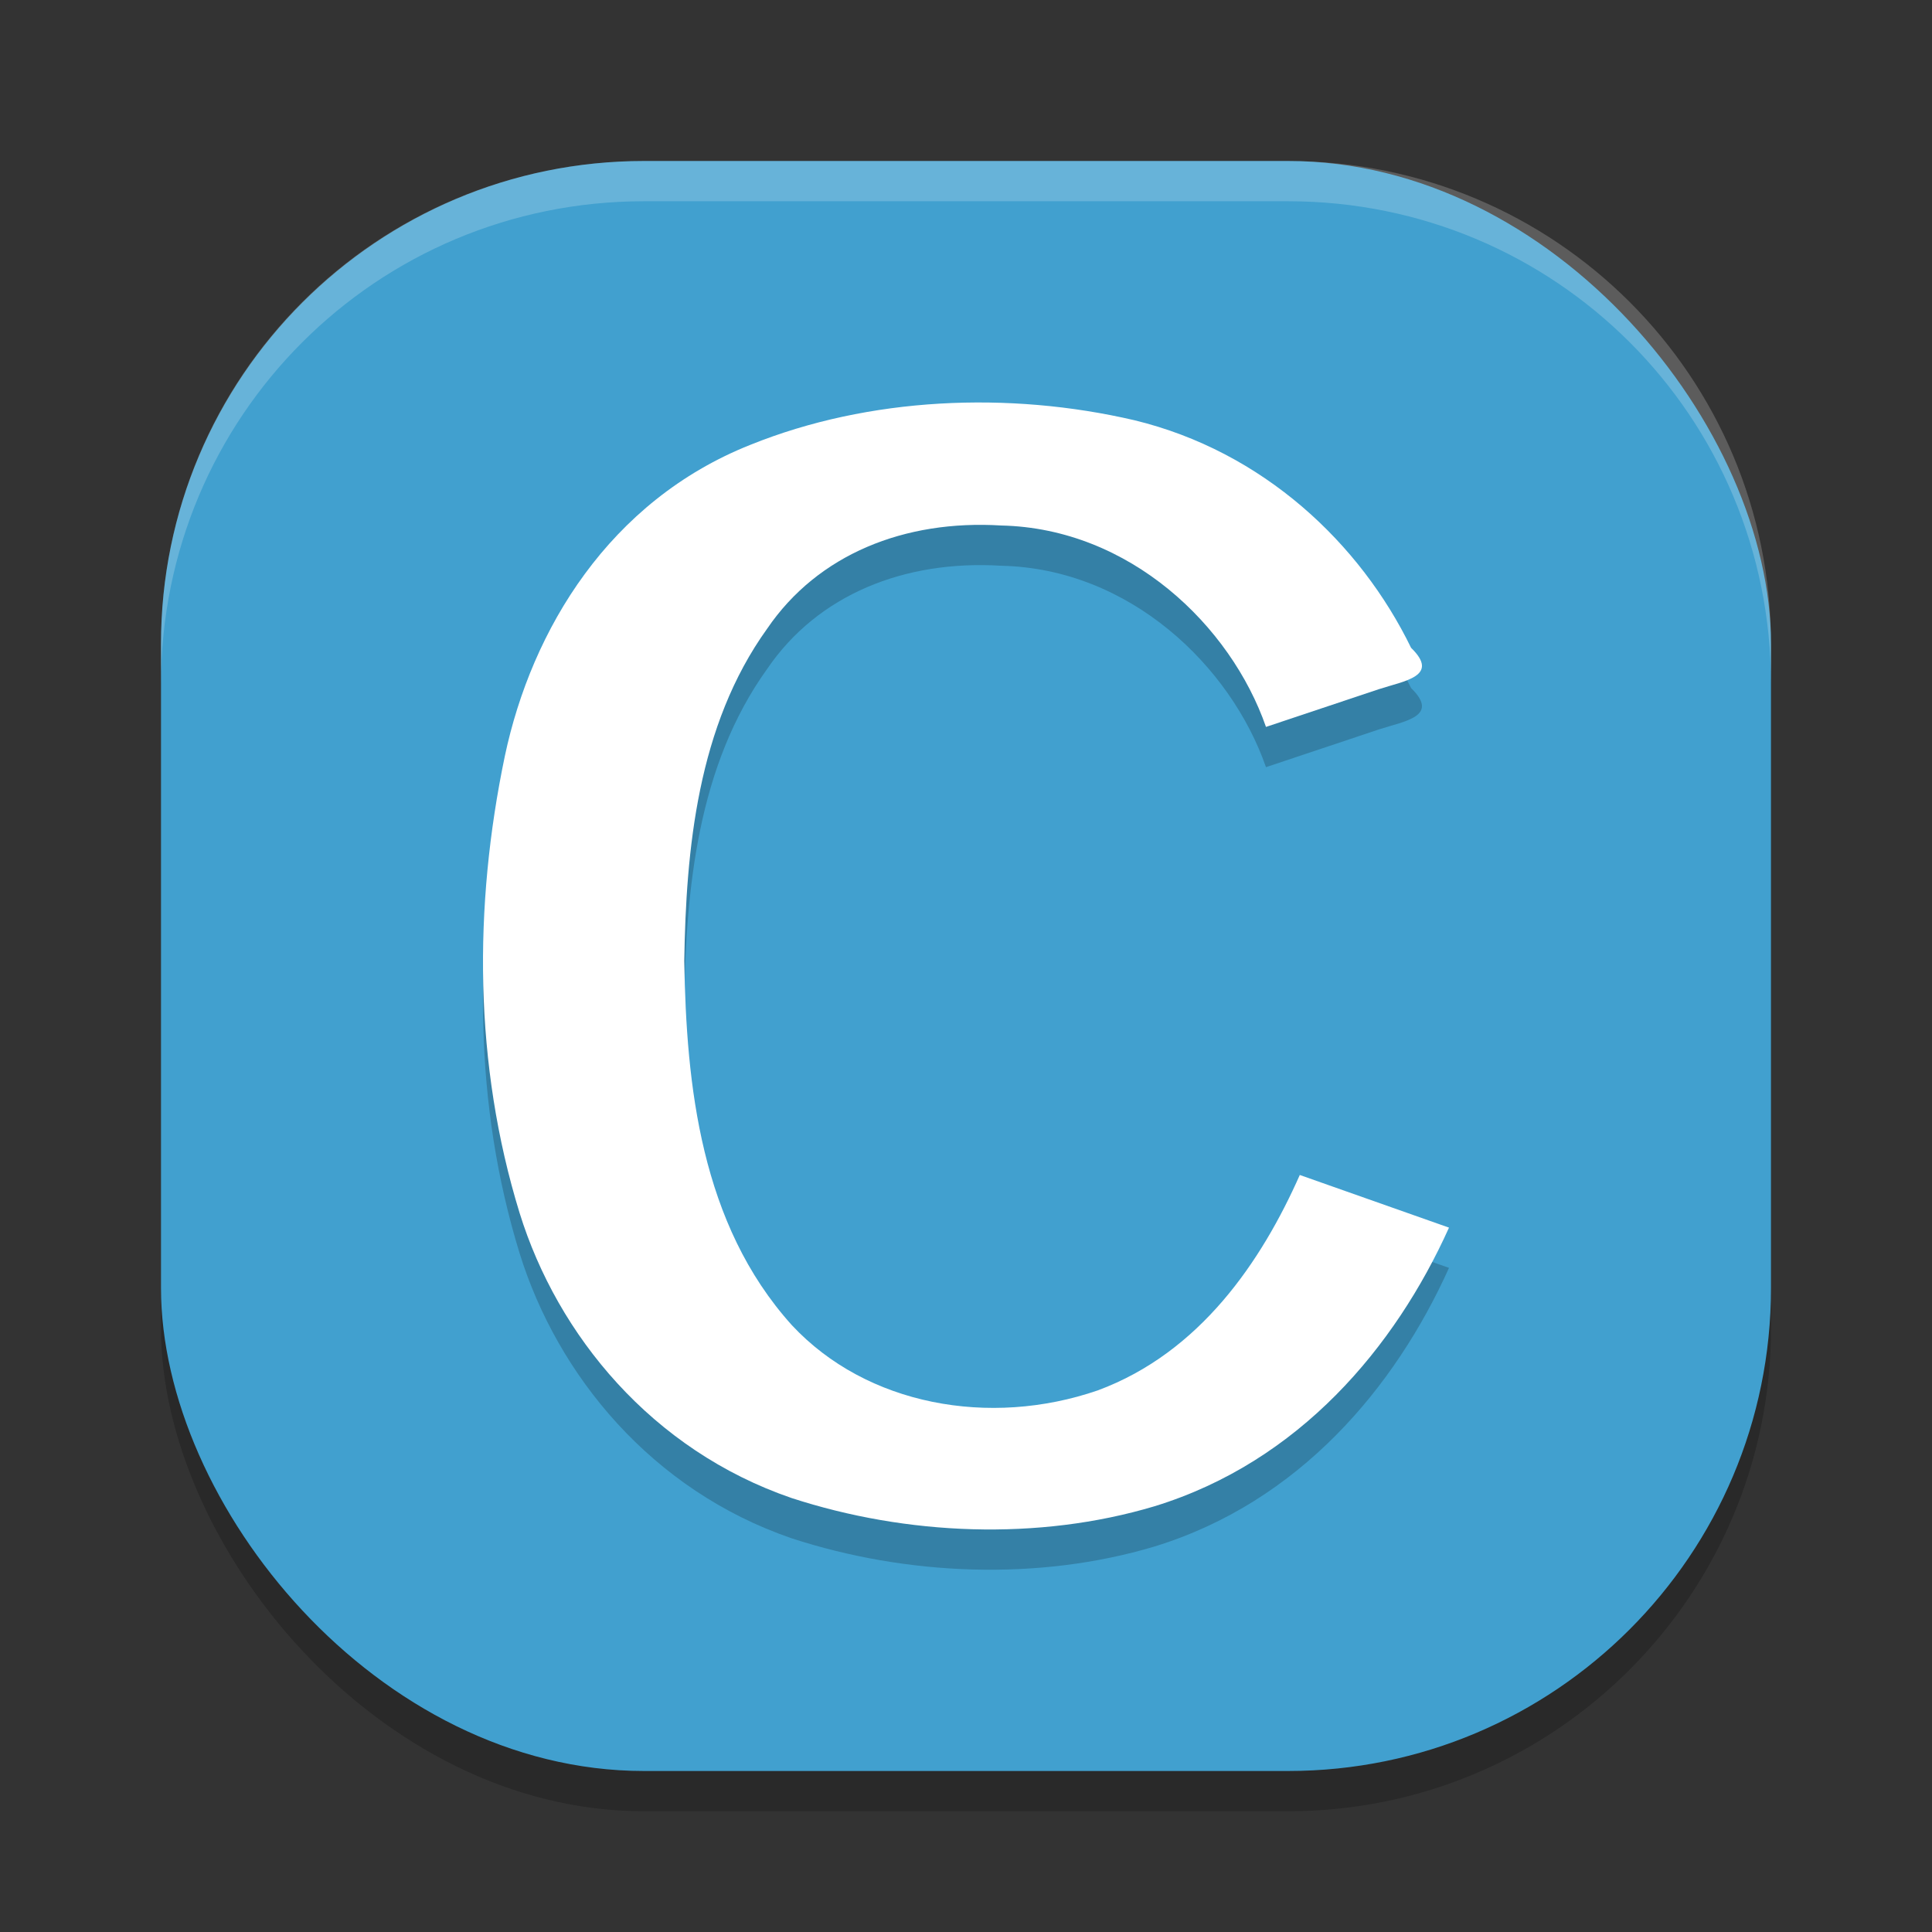 <?xml version="1.0" encoding="UTF-8" standalone="no"?>
<svg
   xmlns:dc="http://purl.org/dc/elements/1.1/"
   xmlns:cc="http://creativecommons.org/ns#"
   xmlns:rdf="http://www.w3.org/1999/02/22-rdf-syntax-ns#"
   xmlns:svg="http://www.w3.org/2000/svg"
   xmlns="http://www.w3.org/2000/svg"
   xmlns:sodipodi="http://sodipodi.sourceforge.net/DTD/sodipodi-0.dtd"
   xmlns:inkscape="http://www.inkscape.org/namespaces/inkscape"
   width="48"
   height="48"
   version="1"
   id="svg12"
   sodipodi:docname="cemu.svg"
   inkscape:version="0.92.5 (2060ec1f9f, 2020-04-08)">
  <rect width="100%" height="100%" fill="#333333" stroke="none"/>
  <defs
     id="defs16" />
  <sodipodi:namedview
     pagecolor="#ffffff"
     bordercolor="#5cadd6"
     borderopacity="1"
     objecttolerance="10"
     gridtolerance="10"
     guidetolerance="10"
     inkscape:pageopacity="0"
     inkscape:pageshadow="2"
     inkscape:window-width="783"
     inkscape:window-height="480"
     id="namedview14"
     showgrid="false"
     inkscape:zoom="4.9166667"
     inkscape:cx="24"
     inkscape:cy="24"
     inkscape:window-x="0"
     inkscape:window-y="28"
     inkscape:window-maximized="0"
     inkscape:current-layer="svg12" />
  <rect
     style="opacity:0.2"
     width="40"
     height="40"
     x="4"
     y="5"
     rx="12"
     ry="12"
     id="rect2" />
  <rect
     style="fill:#41a0cf;fill-opacity:1"
     width="40"
     height="40"
     x="4"
     y="4"
     rx="12"
     ry="12"
     id="rect4" />
  <path
     style="opacity:0.2;fill:#ffffff"
     d="M 16,4 C 9.352,4 4,9.352 4,16 v 1 C 4,10.352 9.352,5 16,5 h 16 c 6.648,0 12,5.352 12,12 V 16 C 44,9.352 38.648,4 32,4 Z"
     id="path6" />
  <path
     style="opacity:0.2"
     d="m 17,24.878 c 0.053,3.075 0.402,6.527 2.674,9.046 1.856,1.991 4.913,2.545 7.6,1.62 2.543,-0.942 4.068,-3.208 5.019,-5.352 L 36,31.5 c -1.336,2.967 -3.719,5.817 -7.314,6.922 -2.895,0.866 -6.167,0.726 -9.02,-0.204 -3.468,-1.19 -5.814,-4.041 -6.757,-7.083 -1.135,-3.689 -1.148,-7.609 -0.366,-11.352 0.667,-3.146 2.597,-6.339 6.101,-7.732 2.946,-1.188 6.418,-1.337 9.537,-0.611 3.208,0.777 5.615,3.063 6.877,5.655 0.726,0.706 -0.171,0.822 -0.798,1.027 l -2.807,0.938 C 30.577,16.545 28.068,14.126 24.876,14.056 22.474,13.908 20.317,14.773 19.061,16.618 17.325,19.031 17.045,22.111 17,24.878 Z"
     id="path8" />
  <path
     style="fill:#ffffff"
     d="m 17,23.878 c 0.053,3.075 0.402,6.527 2.674,9.046 1.856,1.991 4.913,2.545 7.6,1.62 2.543,-0.942 4.068,-3.208 5.019,-5.352 L 36,30.5 c -1.336,2.967 -3.719,5.817 -7.314,6.922 -2.895,0.866 -6.167,0.726 -9.02,-0.204 -3.468,-1.19 -5.814,-4.041 -6.757,-7.083 -1.135,-3.689 -1.148,-7.609 -0.366,-11.352 0.667,-3.146 2.597,-6.339 6.101,-7.732 2.946,-1.188 6.418,-1.337 9.537,-0.611 3.208,0.777 5.615,3.063 6.877,5.655 0.726,0.706 -0.171,0.822 -0.798,1.027 l -2.807,0.938 C 30.577,15.545 28.068,13.126 24.876,13.056 22.474,12.908 20.317,13.773 19.061,15.618 17.325,18.031 17.045,21.111 17,23.878 Z"
     id="path10" />
</svg>
